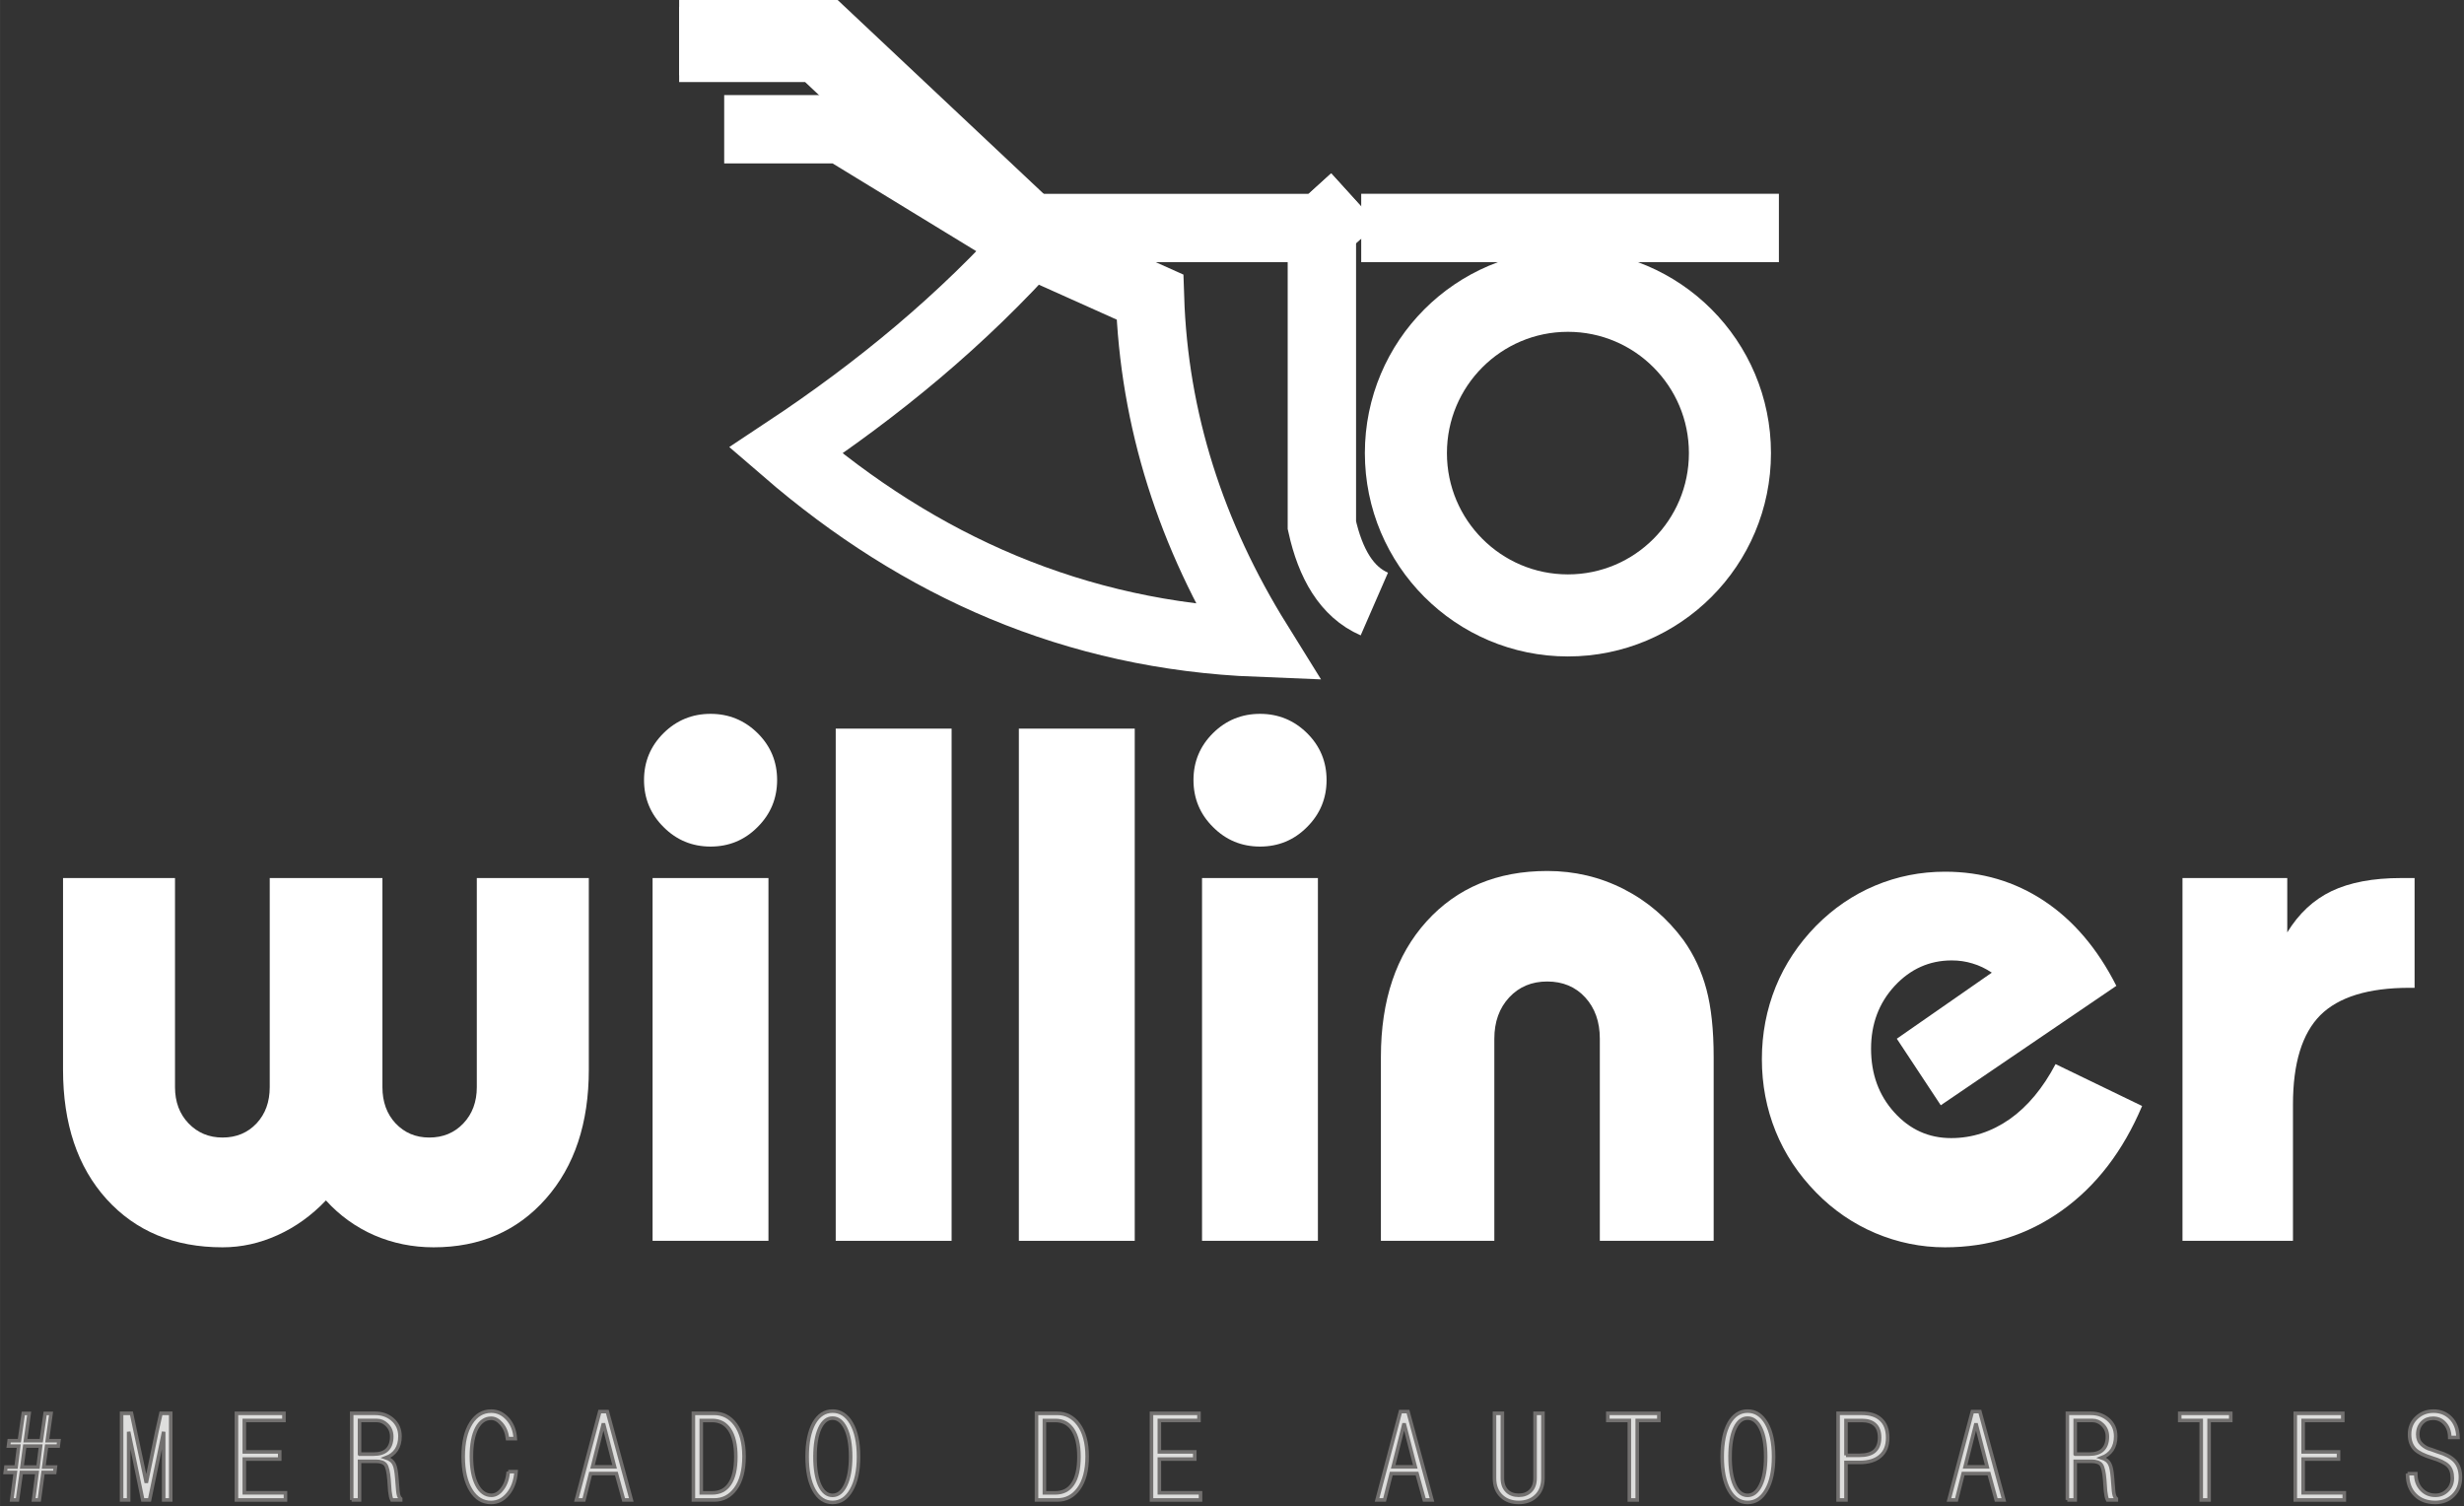 <?xml version="1.0" encoding="UTF-8"?>
<!DOCTYPE svg PUBLIC "-//W3C//DTD SVG 1.1//EN" "http://www.w3.org/Graphics/SVG/1.1/DTD/svg11.dtd">
<!-- Creator: CorelDRAW -->
<svg xmlns="http://www.w3.org/2000/svg" xml:space="preserve" width="90.07mm" height="55.051mm" style="shape-rendering:geometricPrecision; text-rendering:geometricPrecision; image-rendering:optimizeQuality; fill-rule:evenodd; clip-rule:evenodd"
viewBox="0 0 92.75 56.69"
 xmlns:xlink="http://www.w3.org/1999/xlink">
 <rect x="0" y="0" width="92.75" height="56.69" fill="#333333" stroke="none"/>
 <defs>
  <style type="text/css">
   <![CDATA[
    .str0 {stroke:#72706F;stroke-width:0.134}
    .str2 {stroke:white;stroke-width:2.574}
    .str1 {stroke:white;stroke-width:3.089}
    .fil3 {fill:none}
    .fil2 {fill:none;fill-rule:nonzero}
    .fil1 {fill:#DEDEDD;fill-rule:nonzero}
    .fil0 {fill:white;fill-rule:nonzero}
   ]]>
  </style>
 </defs>
 <g id="Capa_x0020_1">
  <path class="fil0" d="M22.164 33.053l0 7.207c0,2.022 -0.538,3.64 -1.618,4.863 -1.075,1.218 -2.482,1.829 -4.224,1.829 -0.791,0 -1.535,-0.152 -2.229,-0.451 -0.694,-0.303 -1.305,-0.74 -1.825,-1.314 -0.538,0.565 -1.144,1.002 -1.815,1.305 -0.676,0.308 -1.365,0.46 -2.078,0.46 -1.811,0 -3.263,-0.602 -4.362,-1.811 -1.094,-1.209 -1.641,-2.836 -1.641,-4.881l0 -7.207 4.215 0 0 7.869c0,0.556 0.17,1.011 0.51,1.365 0.34,0.354 0.768,0.533 1.278,0.533 0.524,0 0.947,-0.179 1.282,-0.533 0.331,-0.354 0.496,-0.809 0.496,-1.365l0 -7.869 4.242 0 0 7.869c0,0.556 0.165,1.011 0.496,1.365 0.336,0.354 0.754,0.533 1.269,0.533 0.519,0 0.947,-0.179 1.282,-0.533 0.336,-0.354 0.506,-0.809 0.506,-1.365l0 -7.869 4.215 0z"/>
  <path id="1" class="fil0" d="M24.242 29.362c0,-0.689 0.244,-1.278 0.735,-1.765 0.487,-0.483 1.08,-0.726 1.77,-0.726 0.689,0 1.282,0.244 1.77,0.726 0.492,0.487 0.735,1.076 0.735,1.765 0,0.689 -0.244,1.282 -0.735,1.77 -0.487,0.492 -1.08,0.735 -1.77,0.735 -0.69,0 -1.282,-0.244 -1.77,-0.735 -0.492,-0.487 -0.735,-1.08 -0.735,-1.77zm0.322 17.346l0 -13.655 4.362 0 0 13.655 -4.362 0z"/>
  <polygon id="12" class="fil0" points="31.458,46.708 31.458,27.427 35.82,27.427 35.82,46.708 "/>
  <polygon id="123" class="fil0" points="38.352,46.708 38.352,27.427 42.714,27.427 42.714,46.708 "/>
  <path id="1234" class="fil0" d="M44.925 29.362c0,-0.689 0.244,-1.278 0.735,-1.765 0.487,-0.483 1.08,-0.726 1.77,-0.726 0.689,0 1.282,0.244 1.77,0.726 0.492,0.487 0.735,1.076 0.735,1.765 0,0.689 -0.244,1.282 -0.735,1.77 -0.487,0.492 -1.08,0.735 -1.77,0.735 -0.69,0 -1.282,-0.244 -1.77,-0.735 -0.492,-0.487 -0.735,-1.08 -0.735,-1.77zm0.322 17.346l0 -13.655 4.362 0 0 13.655 -4.362 0z"/>
  <path id="12345" class="fil0" d="M60.221 46.708l0 -7.607c0,-0.639 -0.184,-1.158 -0.552,-1.558 -0.368,-0.4 -0.846,-0.597 -1.429,-0.597 -0.579,0 -1.057,0.198 -1.429,0.597 -0.372,0.4 -0.561,0.919 -0.561,1.558l0 7.607 -4.27 0 0 -6.922c0,-2.137 0.575,-3.838 1.719,-5.102 1.144,-1.264 2.657,-1.898 4.546,-1.898 1.02,0 1.981,0.225 2.873,0.68 0.892,0.455 1.645,1.099 2.257,1.93 0.395,0.556 0.68,1.172 0.86,1.848 0.179,0.671 0.271,1.521 0.271,2.542l0 6.922 -4.284 0z"/>
  <path id="123456" class="fil0" d="M80.633 41.634c-0.717,1.696 -1.724,3.006 -3.015,3.93 -1.292,0.924 -2.762,1.388 -4.403,1.388 -0.905,0 -1.779,-0.179 -2.62,-0.533 -0.836,-0.354 -1.581,-0.864 -2.229,-1.526 -0.671,-0.685 -1.181,-1.452 -1.526,-2.303 -0.345,-0.855 -0.519,-1.76 -0.519,-2.721 0,-0.961 0.175,-1.866 0.519,-2.721 0.345,-0.85 0.855,-1.618 1.526,-2.303 0.648,-0.653 1.383,-1.158 2.215,-1.508 0.832,-0.349 1.71,-0.524 2.634,-0.524 1.383,0 2.624,0.368 3.728,1.098 1.103,0.731 2.013,1.797 2.721,3.199l-6.609 4.495 -1.655 -2.505 3.576 -2.487c-0.234,-0.156 -0.473,-0.271 -0.726,-0.345 -0.253,-0.078 -0.51,-0.115 -0.781,-0.115 -0.841,0 -1.558,0.322 -2.151,0.961 -0.593,0.643 -0.887,1.43 -0.887,2.362 0,0.952 0.29,1.751 0.873,2.395 0.584,0.648 1.296,0.97 2.142,0.97 0.791,0 1.521,-0.239 2.202,-0.712 0.676,-0.478 1.25,-1.167 1.728,-2.073l3.259 1.577z"/>
  <path id="1234567" class="fil0" d="M82.154 46.708l0 -13.655 3.944 0 0 2.045c0.432,-0.708 0.988,-1.227 1.668,-1.554 0.685,-0.326 1.554,-0.492 2.615,-0.492l0.51 0 0 4.132 -0.188 0c-1.554,0 -2.67,0.345 -3.36,1.03 -0.685,0.689 -1.03,1.806 -1.03,3.36l0 5.134 -4.16 0z"/>
  <path class="fil1" d="M1.621 55.427l0.438 0 0.026 -0.204 -0.438 0 0.106 -0.788 0.438 0 0.026 -0.204 -0.438 0 0.142 -1.027 -0.222 0 -0.146 1.027 -0.597 0 0.141 -1.027 -0.221 0 -0.147 1.027 -0.385 0 -0.026 0.204 0.385 0 -0.097 0.788 -0.385 0 -0.026 0.204 0.381 0 -0.137 1.036 0.217 0 0.146 -1.036 0.593 0 -0.133 1.036 0.217 0 0.142 -1.036zm-0.093 -0.992l-0.097 0.788 -0.607 0 0.106 -0.788 0.597 0z"/>
  <polygon id="1" class="fil1" points="4.576,56.463 4.842,56.463 4.842,53.896 5.373,56.463 5.629,56.463 6.16,53.896 6.16,56.463 6.426,56.463 6.426,53.201 6.058,53.201 5.904,53.886 5.506,55.816 5.09,53.869 4.948,53.201 4.576,53.201 "/>
  <polygon id="12" class="fil1" points="8.899,56.463 10.745,56.463 10.745,56.193 9.196,56.193 9.196,54.923 10.529,54.923 10.529,54.653 9.196,54.653 9.196,53.47 10.688,53.47 10.688,53.201 8.899,53.201 "/>
  <path id="123" class="fil1" d="M13.236 56.463l0.297 0 0 -1.456 0.615 0c0.18,0 0.302,0.045 0.367,0.133 0.062,0.088 0.105,0.274 0.128,0.557l0.031 0.43c0.009,0.079 0.02,0.146 0.031,0.199 0.012,0.057 0.027,0.102 0.045,0.137l0.332 0 0 -0.045c-0.029,-0.026 -0.053,-0.063 -0.071,-0.11 -0.017,-0.053 -0.029,-0.116 -0.035,-0.19l-0.04 -0.492c-0.02,-0.242 -0.051,-0.406 -0.093,-0.491 -0.053,-0.124 -0.158,-0.211 -0.314,-0.261 0.168,-0.062 0.298,-0.161 0.39,-0.296 0.091,-0.139 0.137,-0.309 0.137,-0.509 0,-0.269 -0.097,-0.484 -0.292,-0.647 -0.177,-0.147 -0.39,-0.221 -0.641,-0.221l-0.885 0 0 3.262zm0.297 -1.726l0 -1.267 0.65 0c0.139,0 0.263,0.051 0.372,0.155 0.127,0.119 0.19,0.269 0.19,0.452 0,0.227 -0.064,0.397 -0.19,0.51 -0.112,0.101 -0.277,0.15 -0.496,0.15l-0.526 0z"/>
  <path id="1234" class="fil1" d="M19.13 55.397c-0.02,0.266 -0.096,0.483 -0.226,0.651 -0.118,0.159 -0.254,0.239 -0.407,0.239 -0.224,0 -0.404,-0.127 -0.54,-0.381 -0.141,-0.266 -0.212,-0.627 -0.212,-1.085 0,-0.455 0.068,-0.81 0.204,-1.067 0.135,-0.245 0.316,-0.367 0.539,-0.367 0.136,0 0.263,0.068 0.381,0.204 0.13,0.147 0.208,0.335 0.235,0.562l0.292 0c-0.017,-0.304 -0.116,-0.554 -0.297,-0.752 -0.174,-0.189 -0.378,-0.283 -0.61,-0.283 -0.313,0 -0.565,0.149 -0.757,0.447 -0.198,0.31 -0.297,0.73 -0.297,1.261 0,0.534 0.097,0.957 0.292,1.271 0.189,0.307 0.441,0.46 0.757,0.46 0.245,0 0.454,-0.103 0.628,-0.31 0.183,-0.215 0.288,-0.499 0.314,-0.85l-0.297 0z"/>
  <path id="12345" class="fil1" d="M23.201 55.467l0.274 0.996 0.288 0 -0.903 -3.328 -0.283 0 -0.881 3.328 0.283 0 0.252 -0.996 0.969 0zm-0.898 -0.252l0.411 -1.632 0.421 1.632 -0.832 0z"/>
  <path id="123456" class="fil1" d="M26.817 53.201l-0.717 0 0 3.262 0.783 0c0.33,0 0.597,-0.139 0.801,-0.416 0.215,-0.292 0.323,-0.699 0.323,-1.221 0,-0.511 -0.108,-0.913 -0.323,-1.209 -0.206,-0.277 -0.474,-0.416 -0.801,-0.416l-0.066 0zm-0.42 2.993l0 -2.723 0.412 0c0.28,0 0.497,0.113 0.65,0.341 0.159,0.233 0.239,0.574 0.239,1.023 0,0.458 -0.079,0.801 -0.239,1.032 -0.148,0.218 -0.365,0.328 -0.65,0.328l-0.412 0z"/>
  <path id="1234567" class="fil1" d="M30.382 54.834c0,0.528 0.085,0.947 0.257,1.257 0.174,0.31 0.407,0.465 0.7,0.465 0.295,0 0.531,-0.155 0.708,-0.465 0.18,-0.31 0.27,-0.729 0.27,-1.257 0,-0.532 -0.09,-0.952 -0.27,-1.261 -0.178,-0.304 -0.413,-0.456 -0.708,-0.456 -0.292,0 -0.526,0.152 -0.7,0.456 -0.171,0.31 -0.257,0.73 -0.257,1.261zm0.297 0c0,-0.452 0.06,-0.809 0.181,-1.071 0.118,-0.254 0.277,-0.381 0.478,-0.381 0.203,0 0.367,0.127 0.491,0.381 0.127,0.26 0.19,0.616 0.19,1.071 0,0.451 -0.063,0.808 -0.19,1.07 -0.124,0.257 -0.288,0.385 -0.491,0.385 -0.204,0 -0.364,-0.128 -0.483,-0.385 -0.118,-0.262 -0.177,-0.619 -0.177,-1.07z"/>
  <path id="12345678" class="fil1" d="M39.733 53.201l-0.717 0 0 3.262 0.783 0c0.33,0 0.597,-0.139 0.801,-0.416 0.215,-0.292 0.323,-0.699 0.323,-1.221 0,-0.511 -0.108,-0.913 -0.323,-1.209 -0.206,-0.277 -0.474,-0.416 -0.801,-0.416l-0.066 0zm-0.42 2.993l0 -2.723 0.412 0c0.28,0 0.497,0.113 0.65,0.341 0.159,0.233 0.239,0.574 0.239,1.023 0,0.458 -0.079,0.801 -0.239,1.032 -0.148,0.218 -0.365,0.328 -0.65,0.328l-0.412 0z"/>
  <polygon id="123456789" class="fil1" points="43.344,56.463 45.19,56.463 45.19,56.193 43.641,56.193 43.641,54.923 44.973,54.923 44.973,54.653 43.641,54.653 43.641,53.47 45.132,53.47 45.132,53.201 43.344,53.201 "/>
  <path id="12345678910" class="fil1" d="M53.34 55.467l0.274 0.996 0.288 0 -0.903 -3.328 -0.283 0 -0.881 3.328 0.283 0 0.252 -0.996 0.969 0zm-0.898 -0.252l0.411 -1.632 0.421 1.632 -0.832 0z"/>
  <path id="1234567891011" class="fil1" d="M56.256 53.201l0 2.439c0,0.292 0.09,0.52 0.27,0.686 0.165,0.153 0.379,0.23 0.642,0.23 0.26,0 0.474,-0.077 0.642,-0.23 0.18,-0.165 0.27,-0.394 0.27,-0.686l0 -2.439 -0.297 0 0 2.439c0,0.213 -0.059,0.375 -0.177,0.487 -0.109,0.106 -0.255,0.159 -0.438,0.159 -0.183,0 -0.329,-0.053 -0.438,-0.159 -0.118,-0.115 -0.177,-0.277 -0.177,-0.487l0 -2.439 -0.297 0z"/>
  <polygon id="123456789101112" class="fil1" points="61.332,56.463 61.629,56.463 61.629,53.47 62.443,53.47 62.443,53.201 60.522,53.201 60.522,53.47 61.332,53.47 "/>
  <path id="12345678910111213" class="fil1" d="M64.827 54.834c0,0.528 0.085,0.947 0.257,1.257 0.174,0.31 0.407,0.465 0.7,0.465 0.295,0 0.531,-0.155 0.708,-0.465 0.18,-0.31 0.27,-0.729 0.27,-1.257 0,-0.532 -0.09,-0.952 -0.27,-1.261 -0.178,-0.304 -0.413,-0.456 -0.708,-0.456 -0.292,0 -0.526,0.152 -0.7,0.456 -0.171,0.31 -0.257,0.73 -0.257,1.261zm0.297 0c0,-0.452 0.06,-0.809 0.181,-1.071 0.118,-0.254 0.277,-0.381 0.478,-0.381 0.203,0 0.367,0.127 0.491,0.381 0.127,0.26 0.19,0.616 0.19,1.071 0,0.451 -0.063,0.808 -0.19,1.07 -0.124,0.257 -0.288,0.385 -0.491,0.385 -0.204,0 -0.364,-0.128 -0.483,-0.385 -0.118,-0.262 -0.177,-0.619 -0.177,-1.07z"/>
  <path id="1234567891011121314" class="fil1" d="M69.19 56.463l0.297 0 0 -1.412 0.508 0c0.339,0 0.599,-0.079 0.779,-0.235 0.189,-0.156 0.283,-0.388 0.283,-0.695 0,-0.304 -0.085,-0.534 -0.257,-0.69 -0.162,-0.153 -0.397,-0.23 -0.703,-0.23l-0.907 0 0 3.262zm0.297 -1.681l0 -1.311 0.597 0c0.215,0 0.378,0.051 0.491,0.155 0.118,0.106 0.177,0.269 0.177,0.487 0,0.233 -0.068,0.406 -0.203,0.519 -0.124,0.101 -0.307,0.15 -0.549,0.15l-0.513 0z"/>
  <path id="123456789101112131415" class="fil1" d="M74.868 55.467l0.274 0.996 0.288 0 -0.903 -3.328 -0.283 0 -0.881 3.328 0.283 0 0.252 -0.996 0.969 0zm-0.898 -0.252l0.411 -1.632 0.421 1.632 -0.832 0z"/>
  <path id="12345678910111213141516" class="fil1" d="M77.819 56.463l0.297 0 0 -1.456 0.615 0c0.18,0 0.302,0.045 0.367,0.133 0.062,0.088 0.105,0.274 0.128,0.557l0.031 0.43c0.009,0.079 0.02,0.146 0.031,0.199 0.012,0.057 0.027,0.102 0.045,0.137l0.332 0 0 -0.045c-0.029,-0.026 -0.053,-0.063 -0.071,-0.11 -0.017,-0.053 -0.029,-0.116 -0.035,-0.19l-0.04 -0.492c-0.02,-0.242 -0.051,-0.406 -0.093,-0.491 -0.053,-0.124 -0.158,-0.211 -0.314,-0.261 0.168,-0.062 0.298,-0.161 0.39,-0.296 0.091,-0.139 0.137,-0.309 0.137,-0.509 0,-0.269 -0.097,-0.484 -0.292,-0.647 -0.177,-0.147 -0.39,-0.221 -0.641,-0.221l-0.885 0 0 3.262zm0.297 -1.726l0 -1.267 0.65 0c0.139,0 0.263,0.051 0.372,0.155 0.127,0.119 0.19,0.269 0.19,0.452 0,0.227 -0.064,0.397 -0.19,0.51 -0.112,0.101 -0.277,0.15 -0.496,0.15l-0.526 0z"/>
  <polygon id="1234567891011121314151617" class="fil1" points="82.859,56.463 83.156,56.463 83.156,53.47 83.971,53.47 83.971,53.201 82.05,53.201 82.05,53.47 82.859,53.47 "/>
  <polygon id="123456789101112131415161718" class="fil1" points="86.399,56.463 88.245,56.463 88.245,56.193 86.696,56.193 86.696,54.923 88.028,54.923 88.028,54.653 86.696,54.653 86.696,53.47 88.188,53.47 88.188,53.201 86.399,53.201 "/>
  <path id="12345678910111213141516171819" class="fil1" d="M90.625 55.471l0 0.023c0,0.33 0.097,0.591 0.292,0.783 0.189,0.186 0.439,0.279 0.752,0.279 0.266,0 0.489,-0.085 0.669,-0.257 0.186,-0.177 0.279,-0.407 0.279,-0.69 0,-0.26 -0.073,-0.466 -0.217,-0.62 -0.133,-0.138 -0.344,-0.251 -0.633,-0.336 -0.085,-0.029 -0.171,-0.06 -0.257,-0.093 -0.121,-0.026 -0.236,-0.088 -0.345,-0.186 -0.103,-0.094 -0.155,-0.22 -0.155,-0.376 0,-0.186 0.057,-0.337 0.173,-0.452 0.106,-0.107 0.24,-0.159 0.403,-0.159 0.174,0 0.319,0.062 0.434,0.186 0.127,0.133 0.192,0.312 0.195,0.536l0.31 0c-0.006,-0.307 -0.097,-0.551 -0.274,-0.73 -0.171,-0.174 -0.387,-0.261 -0.647,-0.261 -0.251,0 -0.463,0.081 -0.637,0.243 -0.178,0.165 -0.266,0.376 -0.266,0.633 0,0.245 0.072,0.437 0.217,0.576 0.118,0.112 0.325,0.214 0.62,0.305 0.298,0.091 0.5,0.189 0.606,0.292 0.113,0.106 0.168,0.266 0.168,0.478 0,0.189 -0.065,0.344 -0.195,0.465 -0.121,0.118 -0.268,0.177 -0.443,0.177 -0.212,0 -0.386,-0.073 -0.522,-0.217 -0.144,-0.151 -0.217,-0.35 -0.217,-0.598l-0.31 0z"/>
  <path id="1234567891011121314151617181920" class="fil2 str0" d="M1.621 55.427l0.438 0 0.026 -0.204 -0.438 0 0.106 -0.788 0.438 0 0.026 -0.204 -0.438 0 0.142 -1.027 -0.222 0 -0.146 1.027 -0.597 0 0.141 -1.027 -0.221 0 -0.147 1.027 -0.385 0 -0.026 0.204 0.385 0 -0.097 0.788 -0.385 0 -0.026 0.204 0.381 0 -0.137 1.036 0.217 0 0.146 -1.036 0.593 0 -0.133 1.036 0.217 0 0.142 -1.036zm-0.093 -0.992l-0.097 0.788 -0.607 0 0.106 -0.788 0.597 0z"/>
  <polygon id="123456789101112131415161718192021" class="fil2 str0" points="4.576,56.463 4.842,56.463 4.842,53.896 5.373,56.463 5.629,56.463 6.16,53.896 6.16,56.463 6.426,56.463 6.426,53.201 6.058,53.201 5.904,53.886 5.506,55.816 5.09,53.869 4.948,53.201 4.576,53.201 "/>
  <polygon id="12345678910111213141516171819202122" class="fil2 str0" points="8.899,56.463 10.745,56.463 10.745,56.193 9.196,56.193 9.196,54.923 10.529,54.923 10.529,54.653 9.196,54.653 9.196,53.47 10.688,53.47 10.688,53.201 8.899,53.201 "/>
  <path id="1234567891011121314151617181920212223" class="fil2 str0" d="M13.236 56.463l0.297 0 0 -1.456 0.615 0c0.18,0 0.302,0.045 0.367,0.133 0.062,0.088 0.105,0.274 0.128,0.557l0.031 0.43c0.009,0.079 0.02,0.146 0.031,0.199 0.012,0.057 0.027,0.102 0.045,0.137l0.332 0 0 -0.045c-0.029,-0.026 -0.053,-0.063 -0.071,-0.11 -0.017,-0.053 -0.029,-0.116 -0.035,-0.19l-0.04 -0.492c-0.02,-0.242 -0.051,-0.406 -0.093,-0.491 -0.053,-0.124 -0.158,-0.211 -0.314,-0.261 0.168,-0.062 0.298,-0.161 0.39,-0.296 0.091,-0.139 0.137,-0.309 0.137,-0.509 0,-0.269 -0.097,-0.484 -0.292,-0.647 -0.177,-0.147 -0.39,-0.221 -0.641,-0.221l-0.885 0 0 3.262zm0.297 -1.726l0 -1.267 0.65 0c0.139,0 0.263,0.051 0.372,0.155 0.127,0.119 0.19,0.269 0.19,0.452 0,0.227 -0.064,0.397 -0.19,0.51 -0.112,0.101 -0.277,0.15 -0.496,0.15l-0.526 0z"/>
  <path id="123456789101112131415161718192021222324" class="fil2 str0" d="M19.13 55.397c-0.02,0.266 -0.096,0.483 -0.226,0.651 -0.118,0.159 -0.254,0.239 -0.407,0.239 -0.224,0 -0.404,-0.127 -0.54,-0.381 -0.141,-0.266 -0.212,-0.627 -0.212,-1.085 0,-0.455 0.068,-0.81 0.204,-1.067 0.135,-0.245 0.316,-0.367 0.539,-0.367 0.136,0 0.263,0.068 0.381,0.204 0.13,0.147 0.208,0.335 0.235,0.562l0.292 0c-0.017,-0.304 -0.116,-0.554 -0.297,-0.752 -0.174,-0.189 -0.378,-0.283 -0.61,-0.283 -0.313,0 -0.565,0.149 -0.757,0.447 -0.198,0.31 -0.297,0.73 -0.297,1.261 0,0.534 0.097,0.957 0.292,1.271 0.189,0.307 0.441,0.46 0.757,0.46 0.245,0 0.454,-0.103 0.628,-0.31 0.183,-0.215 0.288,-0.499 0.314,-0.85l-0.297 0z"/>
  <path id="12345678910111213141516171819202122232425" class="fil2 str0" d="M23.201 55.467l0.274 0.996 0.288 0 -0.903 -3.328 -0.283 0 -0.881 3.328 0.283 0 0.252 -0.996 0.969 0zm-0.898 -0.252l0.411 -1.632 0.421 1.632 -0.832 0z"/>
  <path id="1234567891011121314151617181920212223242526" class="fil2 str0" d="M26.817 53.201l-0.717 0 0 3.262 0.783 0c0.33,0 0.597,-0.139 0.801,-0.416 0.215,-0.292 0.323,-0.699 0.323,-1.221 0,-0.511 -0.108,-0.913 -0.323,-1.209 -0.206,-0.277 -0.474,-0.416 -0.801,-0.416l-0.066 0zm-0.42 2.993l0 -2.723 0.412 0c0.28,0 0.497,0.113 0.65,0.341 0.159,0.233 0.239,0.574 0.239,1.023 0,0.458 -0.079,0.801 -0.239,1.032 -0.148,0.218 -0.365,0.328 -0.65,0.328l-0.412 0z"/>
  <path id="123456789101112131415161718192021222324252627" class="fil2 str0" d="M30.382 54.834c0,0.528 0.085,0.947 0.257,1.257 0.174,0.31 0.407,0.465 0.7,0.465 0.295,0 0.531,-0.155 0.708,-0.465 0.18,-0.31 0.27,-0.729 0.27,-1.257 0,-0.532 -0.09,-0.952 -0.27,-1.261 -0.178,-0.304 -0.413,-0.456 -0.708,-0.456 -0.292,0 -0.526,0.152 -0.7,0.456 -0.171,0.31 -0.257,0.73 -0.257,1.261zm0.297 0c0,-0.452 0.06,-0.809 0.181,-1.071 0.118,-0.254 0.277,-0.381 0.478,-0.381 0.203,0 0.367,0.127 0.491,0.381 0.127,0.26 0.19,0.616 0.19,1.071 0,0.451 -0.063,0.808 -0.19,1.07 -0.124,0.257 -0.288,0.385 -0.491,0.385 -0.204,0 -0.364,-0.128 -0.483,-0.385 -0.118,-0.262 -0.177,-0.619 -0.177,-1.07z"/>
  <path id="12345678910111213141516171819202122232425262728" class="fil2 str0" d="M39.733 53.201l-0.717 0 0 3.262 0.783 0c0.33,0 0.597,-0.139 0.801,-0.416 0.215,-0.292 0.323,-0.699 0.323,-1.221 0,-0.511 -0.108,-0.913 -0.323,-1.209 -0.206,-0.277 -0.474,-0.416 -0.801,-0.416l-0.066 0zm-0.42 2.993l0 -2.723 0.412 0c0.28,0 0.497,0.113 0.65,0.341 0.159,0.233 0.239,0.574 0.239,1.023 0,0.458 -0.079,0.801 -0.239,1.032 -0.148,0.218 -0.365,0.328 -0.65,0.328l-0.412 0z"/>
  <polygon id="1234567891011121314151617181920212223242526272829" class="fil2 str0" points="43.344,56.463 45.19,56.463 45.19,56.193 43.641,56.193 43.641,54.923 44.973,54.923 44.973,54.653 43.641,54.653 43.641,53.47 45.132,53.47 45.132,53.201 43.344,53.201 "/>
  <path id="123456789101112131415161718192021222324252627282930" class="fil2 str0" d="M53.34 55.467l0.274 0.996 0.288 0 -0.903 -3.328 -0.283 0 -0.881 3.328 0.283 0 0.252 -0.996 0.969 0zm-0.898 -0.252l0.411 -1.632 0.421 1.632 -0.832 0z"/>
  <path id="12345678910111213141516171819202122232425262728293031" class="fil2 str0" d="M56.256 53.201l0 2.439c0,0.292 0.09,0.52 0.27,0.686 0.165,0.153 0.379,0.23 0.642,0.23 0.26,0 0.474,-0.077 0.642,-0.23 0.18,-0.165 0.27,-0.394 0.27,-0.686l0 -2.439 -0.297 0 0 2.439c0,0.213 -0.059,0.375 -0.177,0.487 -0.109,0.106 -0.255,0.159 -0.438,0.159 -0.183,0 -0.329,-0.053 -0.438,-0.159 -0.118,-0.115 -0.177,-0.277 -0.177,-0.487l0 -2.439 -0.297 0z"/>
  <polygon id="1234567891011121314151617181920212223242526272829303132" class="fil2 str0" points="61.332,56.463 61.629,56.463 61.629,53.47 62.443,53.47 62.443,53.201 60.522,53.201 60.522,53.47 61.332,53.47 "/>
  <path id="123456789101112131415161718192021222324252627282930313233" class="fil2 str0" d="M64.827 54.834c0,0.528 0.085,0.947 0.257,1.257 0.174,0.31 0.407,0.465 0.7,0.465 0.295,0 0.531,-0.155 0.708,-0.465 0.18,-0.31 0.27,-0.729 0.27,-1.257 0,-0.532 -0.09,-0.952 -0.27,-1.261 -0.178,-0.304 -0.413,-0.456 -0.708,-0.456 -0.292,0 -0.526,0.152 -0.7,0.456 -0.171,0.31 -0.257,0.73 -0.257,1.261zm0.297 0c0,-0.452 0.06,-0.809 0.181,-1.071 0.118,-0.254 0.277,-0.381 0.478,-0.381 0.203,0 0.367,0.127 0.491,0.381 0.127,0.26 0.19,0.616 0.19,1.071 0,0.451 -0.063,0.808 -0.19,1.07 -0.124,0.257 -0.288,0.385 -0.491,0.385 -0.204,0 -0.364,-0.128 -0.483,-0.385 -0.118,-0.262 -0.177,-0.619 -0.177,-1.07z"/>
  <path id="12345678910111213141516171819202122232425262728293031323334" class="fil2 str0" d="M69.19 56.463l0.297 0 0 -1.412 0.508 0c0.339,0 0.599,-0.079 0.779,-0.235 0.189,-0.156 0.283,-0.388 0.283,-0.695 0,-0.304 -0.085,-0.534 -0.257,-0.69 -0.162,-0.153 -0.397,-0.23 -0.703,-0.23l-0.907 0 0 3.262zm0.297 -1.681l0 -1.311 0.597 0c0.215,0 0.378,0.051 0.491,0.155 0.118,0.106 0.177,0.269 0.177,0.487 0,0.233 -0.068,0.406 -0.203,0.519 -0.124,0.101 -0.307,0.15 -0.549,0.15l-0.513 0z"/>
  <path id="1234567891011121314151617181920212223242526272829303132333435" class="fil2 str0" d="M74.868 55.467l0.274 0.996 0.288 0 -0.903 -3.328 -0.283 0 -0.881 3.328 0.283 0 0.252 -0.996 0.969 0zm-0.898 -0.252l0.411 -1.632 0.421 1.632 -0.832 0z"/>
  <path id="123456789101112131415161718192021222324252627282930313233343536" class="fil2 str0" d="M77.819 56.463l0.297 0 0 -1.456 0.615 0c0.18,0 0.302,0.045 0.367,0.133 0.062,0.088 0.105,0.274 0.128,0.557l0.031 0.43c0.009,0.079 0.02,0.146 0.031,0.199 0.012,0.057 0.027,0.102 0.045,0.137l0.332 0 0 -0.045c-0.029,-0.026 -0.053,-0.063 -0.071,-0.11 -0.017,-0.053 -0.029,-0.116 -0.035,-0.19l-0.04 -0.492c-0.02,-0.242 -0.051,-0.406 -0.093,-0.491 -0.053,-0.124 -0.158,-0.211 -0.314,-0.261 0.168,-0.062 0.298,-0.161 0.39,-0.296 0.091,-0.139 0.137,-0.309 0.137,-0.509 0,-0.269 -0.097,-0.484 -0.292,-0.647 -0.177,-0.147 -0.39,-0.221 -0.641,-0.221l-0.885 0 0 3.262zm0.297 -1.726l0 -1.267 0.65 0c0.139,0 0.263,0.051 0.372,0.155 0.127,0.119 0.19,0.269 0.19,0.452 0,0.227 -0.064,0.397 -0.19,0.51 -0.112,0.101 -0.277,0.15 -0.496,0.15l-0.526 0z"/>
  <polygon id="12345678910111213141516171819202122232425262728293031323334353637" class="fil2 str0" points="82.859,56.463 83.156,56.463 83.156,53.47 83.971,53.47 83.971,53.201 82.05,53.201 82.05,53.47 82.859,53.47 "/>
  <polygon id="1234567891011121314151617181920212223242526272829303132333435363738" class="fil2 str0" points="86.399,56.463 88.245,56.463 88.245,56.193 86.696,56.193 86.696,54.923 88.028,54.923 88.028,54.653 86.696,54.653 86.696,53.47 88.188,53.47 88.188,53.201 86.399,53.201 "/>
  <path id="123456789101112131415161718192021222324252627282930313233343536373839" class="fil2 str0" d="M90.625 55.471l0 0.023c0,0.33 0.097,0.591 0.292,0.783 0.189,0.186 0.439,0.279 0.752,0.279 0.266,0 0.489,-0.085 0.669,-0.257 0.186,-0.177 0.279,-0.407 0.279,-0.69 0,-0.26 -0.073,-0.466 -0.217,-0.62 -0.133,-0.138 -0.344,-0.251 -0.633,-0.336 -0.085,-0.029 -0.171,-0.06 -0.257,-0.093 -0.121,-0.026 -0.236,-0.088 -0.345,-0.186 -0.103,-0.094 -0.155,-0.22 -0.155,-0.376 0,-0.186 0.057,-0.337 0.173,-0.452 0.106,-0.107 0.24,-0.159 0.403,-0.159 0.174,0 0.319,0.062 0.434,0.186 0.127,0.133 0.192,0.312 0.195,0.536l0.31 0c-0.006,-0.307 -0.097,-0.551 -0.274,-0.73 -0.171,-0.174 -0.387,-0.261 -0.647,-0.261 -0.251,0 -0.463,0.081 -0.637,0.243 -0.178,0.165 -0.266,0.376 -0.266,0.633 0,0.245 0.072,0.437 0.217,0.576 0.118,0.112 0.325,0.214 0.62,0.305 0.298,0.091 0.5,0.189 0.606,0.292 0.113,0.106 0.168,0.266 0.168,0.478 0,0.189 -0.065,0.344 -0.195,0.465 -0.121,0.118 -0.268,0.177 -0.443,0.177 -0.212,0 -0.386,-0.073 -0.522,-0.217 -0.144,-0.151 -0.217,-0.35 -0.217,-0.598l-0.31 0z"/>
  <ellipse class="fil3 str1" cx="59.02" cy="17.056" rx="6.099" ry="6.11"/>
  <path class="fil3 str2" d="M50.973 7.48l-1.215 1.103 0 11.186c0.325,1.465 0.94,2.517 1.975,2.968"/>
  <line class="fil3 str2" x1="51.239" y1="8.581" x2="66.962" y2= "8.581" />
  <polyline class="fil3 str2" points="25.564,1.545 30.919,1.545 38.401,8.583 49.757,8.583 50.973,7.48 "/>
  <path class="fil3 str2" d="M38.996 8.935c-2.76,3.101 -5.945,5.727 -9.419,8.028 5.044,4.355 10.882,6.957 17.775,7.229 -2.52,-4.054 -3.915,-8.381 -4.065,-13.01l-4.498 -2.017 -0.173 -0.077 -6.912 -4.223 -4.444 0"/>
  <polyline class="fil3 str1" points="38.401,8.583 30.919,1.545 25.564,1.545 "/>
 </g>
</svg>
